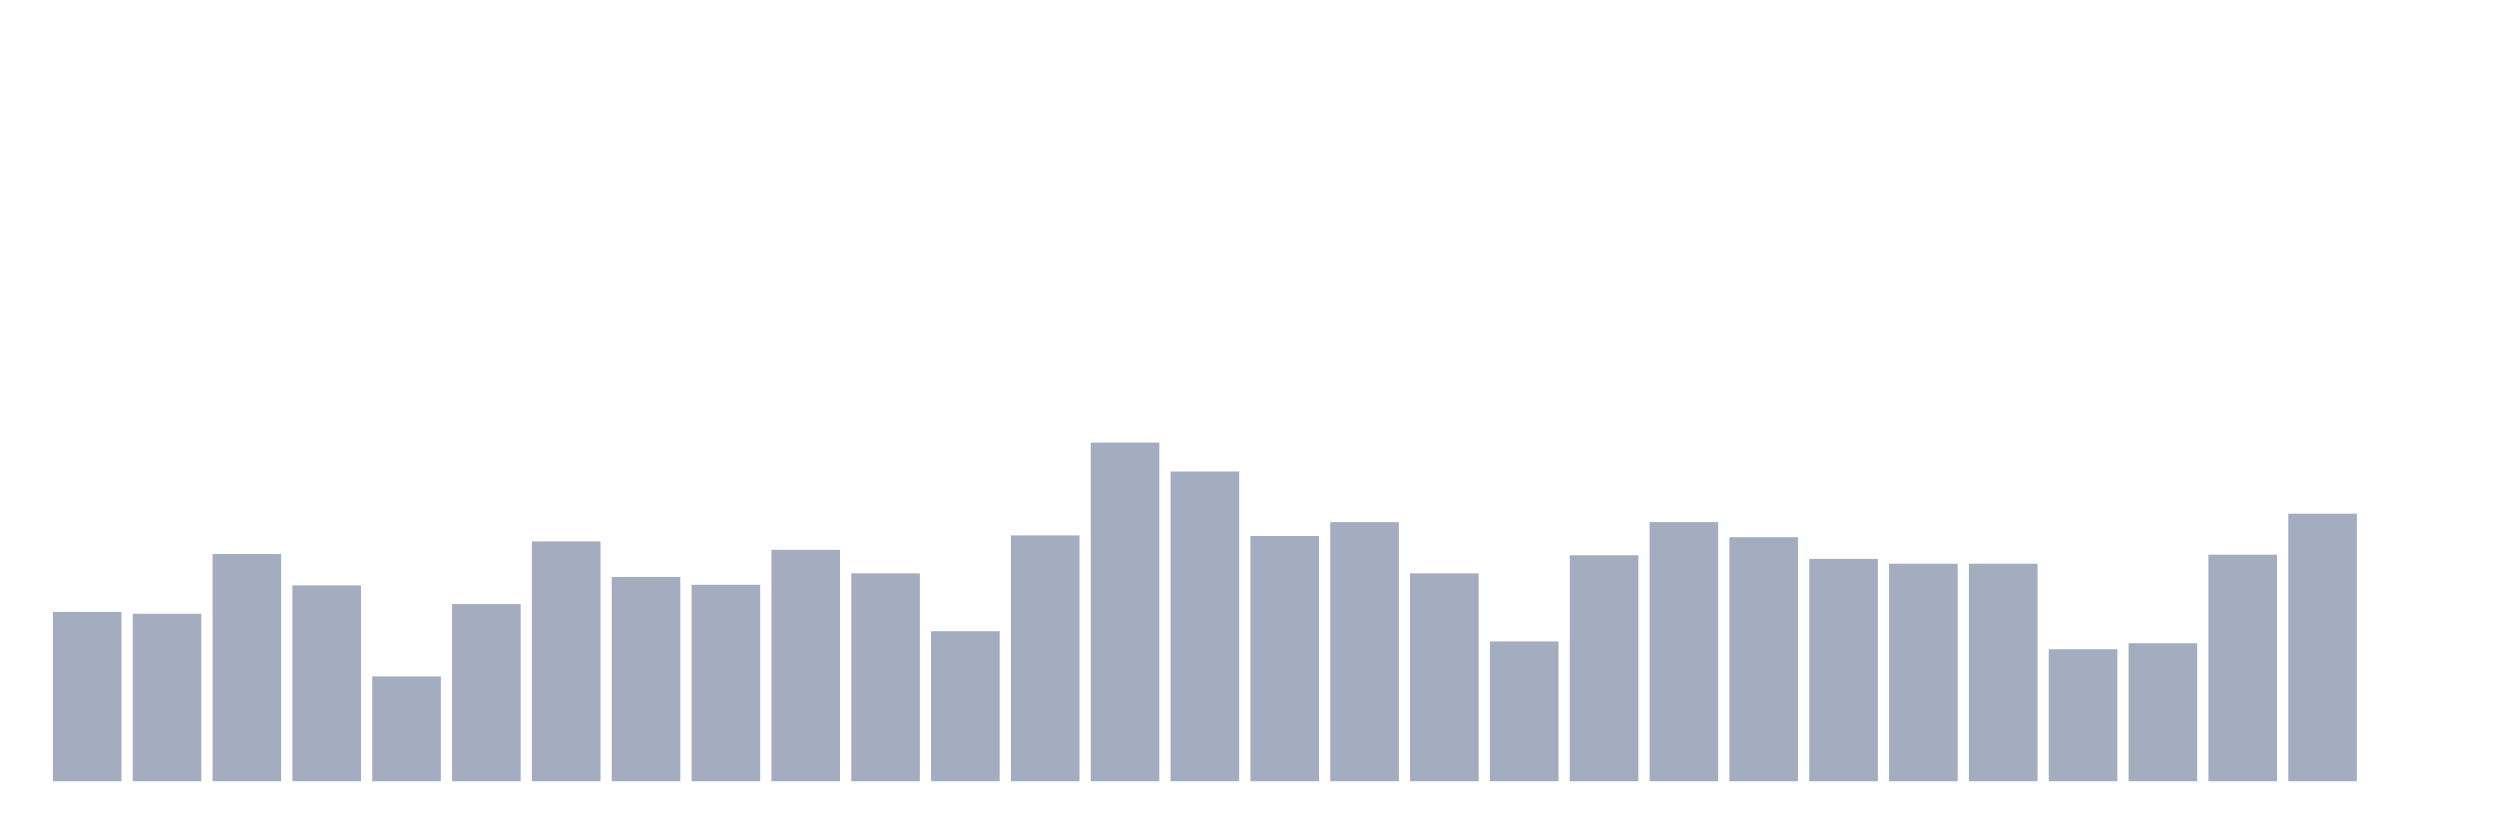 <svg xmlns="http://www.w3.org/2000/svg" viewBox="0 0 480 160"><g transform="translate(10,10)"><rect class="bar" x="0.153" width="13.175" y="107.488" height="32.512" fill="rgb(164,173,192)"></rect><rect class="bar" x="15.482" width="13.175" y="107.835" height="32.165" fill="rgb(164,173,192)"></rect><rect class="bar" x="30.81" width="13.175" y="96.38" height="43.62" fill="rgb(164,173,192)"></rect><rect class="bar" x="46.138" width="13.175" y="102.397" height="37.603" fill="rgb(164,173,192)"></rect><rect class="bar" x="61.466" width="13.175" y="119.868" height="20.132" fill="rgb(164,173,192)"></rect><rect class="bar" x="76.794" width="13.175" y="105.983" height="34.017" fill="rgb(164,173,192)"></rect><rect class="bar" x="92.123" width="13.175" y="93.95" height="46.05" fill="rgb(164,173,192)"></rect><rect class="bar" x="107.451" width="13.175" y="100.777" height="39.223" fill="rgb(164,173,192)"></rect><rect class="bar" x="122.779" width="13.175" y="102.281" height="37.719" fill="rgb(164,173,192)"></rect><rect class="bar" x="138.107" width="13.175" y="95.57" height="44.43" fill="rgb(164,173,192)"></rect><rect class="bar" x="153.436" width="13.175" y="100.083" height="39.917" fill="rgb(164,173,192)"></rect><rect class="bar" x="168.764" width="13.175" y="111.19" height="28.81" fill="rgb(164,173,192)"></rect><rect class="bar" x="184.092" width="13.175" y="92.793" height="47.207" fill="rgb(164,173,192)"></rect><rect class="bar" x="199.42" width="13.175" y="74.975" height="65.025" fill="rgb(164,173,192)"></rect><rect class="bar" x="214.748" width="13.175" y="80.529" height="59.471" fill="rgb(164,173,192)"></rect><rect class="bar" x="230.077" width="13.175" y="92.909" height="47.091" fill="rgb(164,173,192)"></rect><rect class="bar" x="245.405" width="13.175" y="90.248" height="49.752" fill="rgb(164,173,192)"></rect><rect class="bar" x="260.733" width="13.175" y="100.083" height="39.917" fill="rgb(164,173,192)"></rect><rect class="bar" x="276.061" width="13.175" y="113.157" height="26.843" fill="rgb(164,173,192)"></rect><rect class="bar" x="291.39" width="13.175" y="96.612" height="43.388" fill="rgb(164,173,192)"></rect><rect class="bar" x="306.718" width="13.175" y="90.248" height="49.752" fill="rgb(164,173,192)"></rect><rect class="bar" x="322.046" width="13.175" y="93.14" height="46.86" fill="rgb(164,173,192)"></rect><rect class="bar" x="337.374" width="13.175" y="97.306" height="42.694" fill="rgb(164,173,192)"></rect><rect class="bar" x="352.702" width="13.175" y="98.231" height="41.769" fill="rgb(164,173,192)"></rect><rect class="bar" x="368.031" width="13.175" y="98.231" height="41.769" fill="rgb(164,173,192)"></rect><rect class="bar" x="383.359" width="13.175" y="114.661" height="25.339" fill="rgb(164,173,192)"></rect><rect class="bar" x="398.687" width="13.175" y="113.504" height="26.496" fill="rgb(164,173,192)"></rect><rect class="bar" x="414.015" width="13.175" y="96.496" height="43.504" fill="rgb(164,173,192)"></rect><rect class="bar" x="429.344" width="13.175" y="88.628" height="51.372" fill="rgb(164,173,192)"></rect><rect class="bar" x="444.672" width="13.175" y="140" height="0" fill="rgb(164,173,192)"></rect></g></svg>